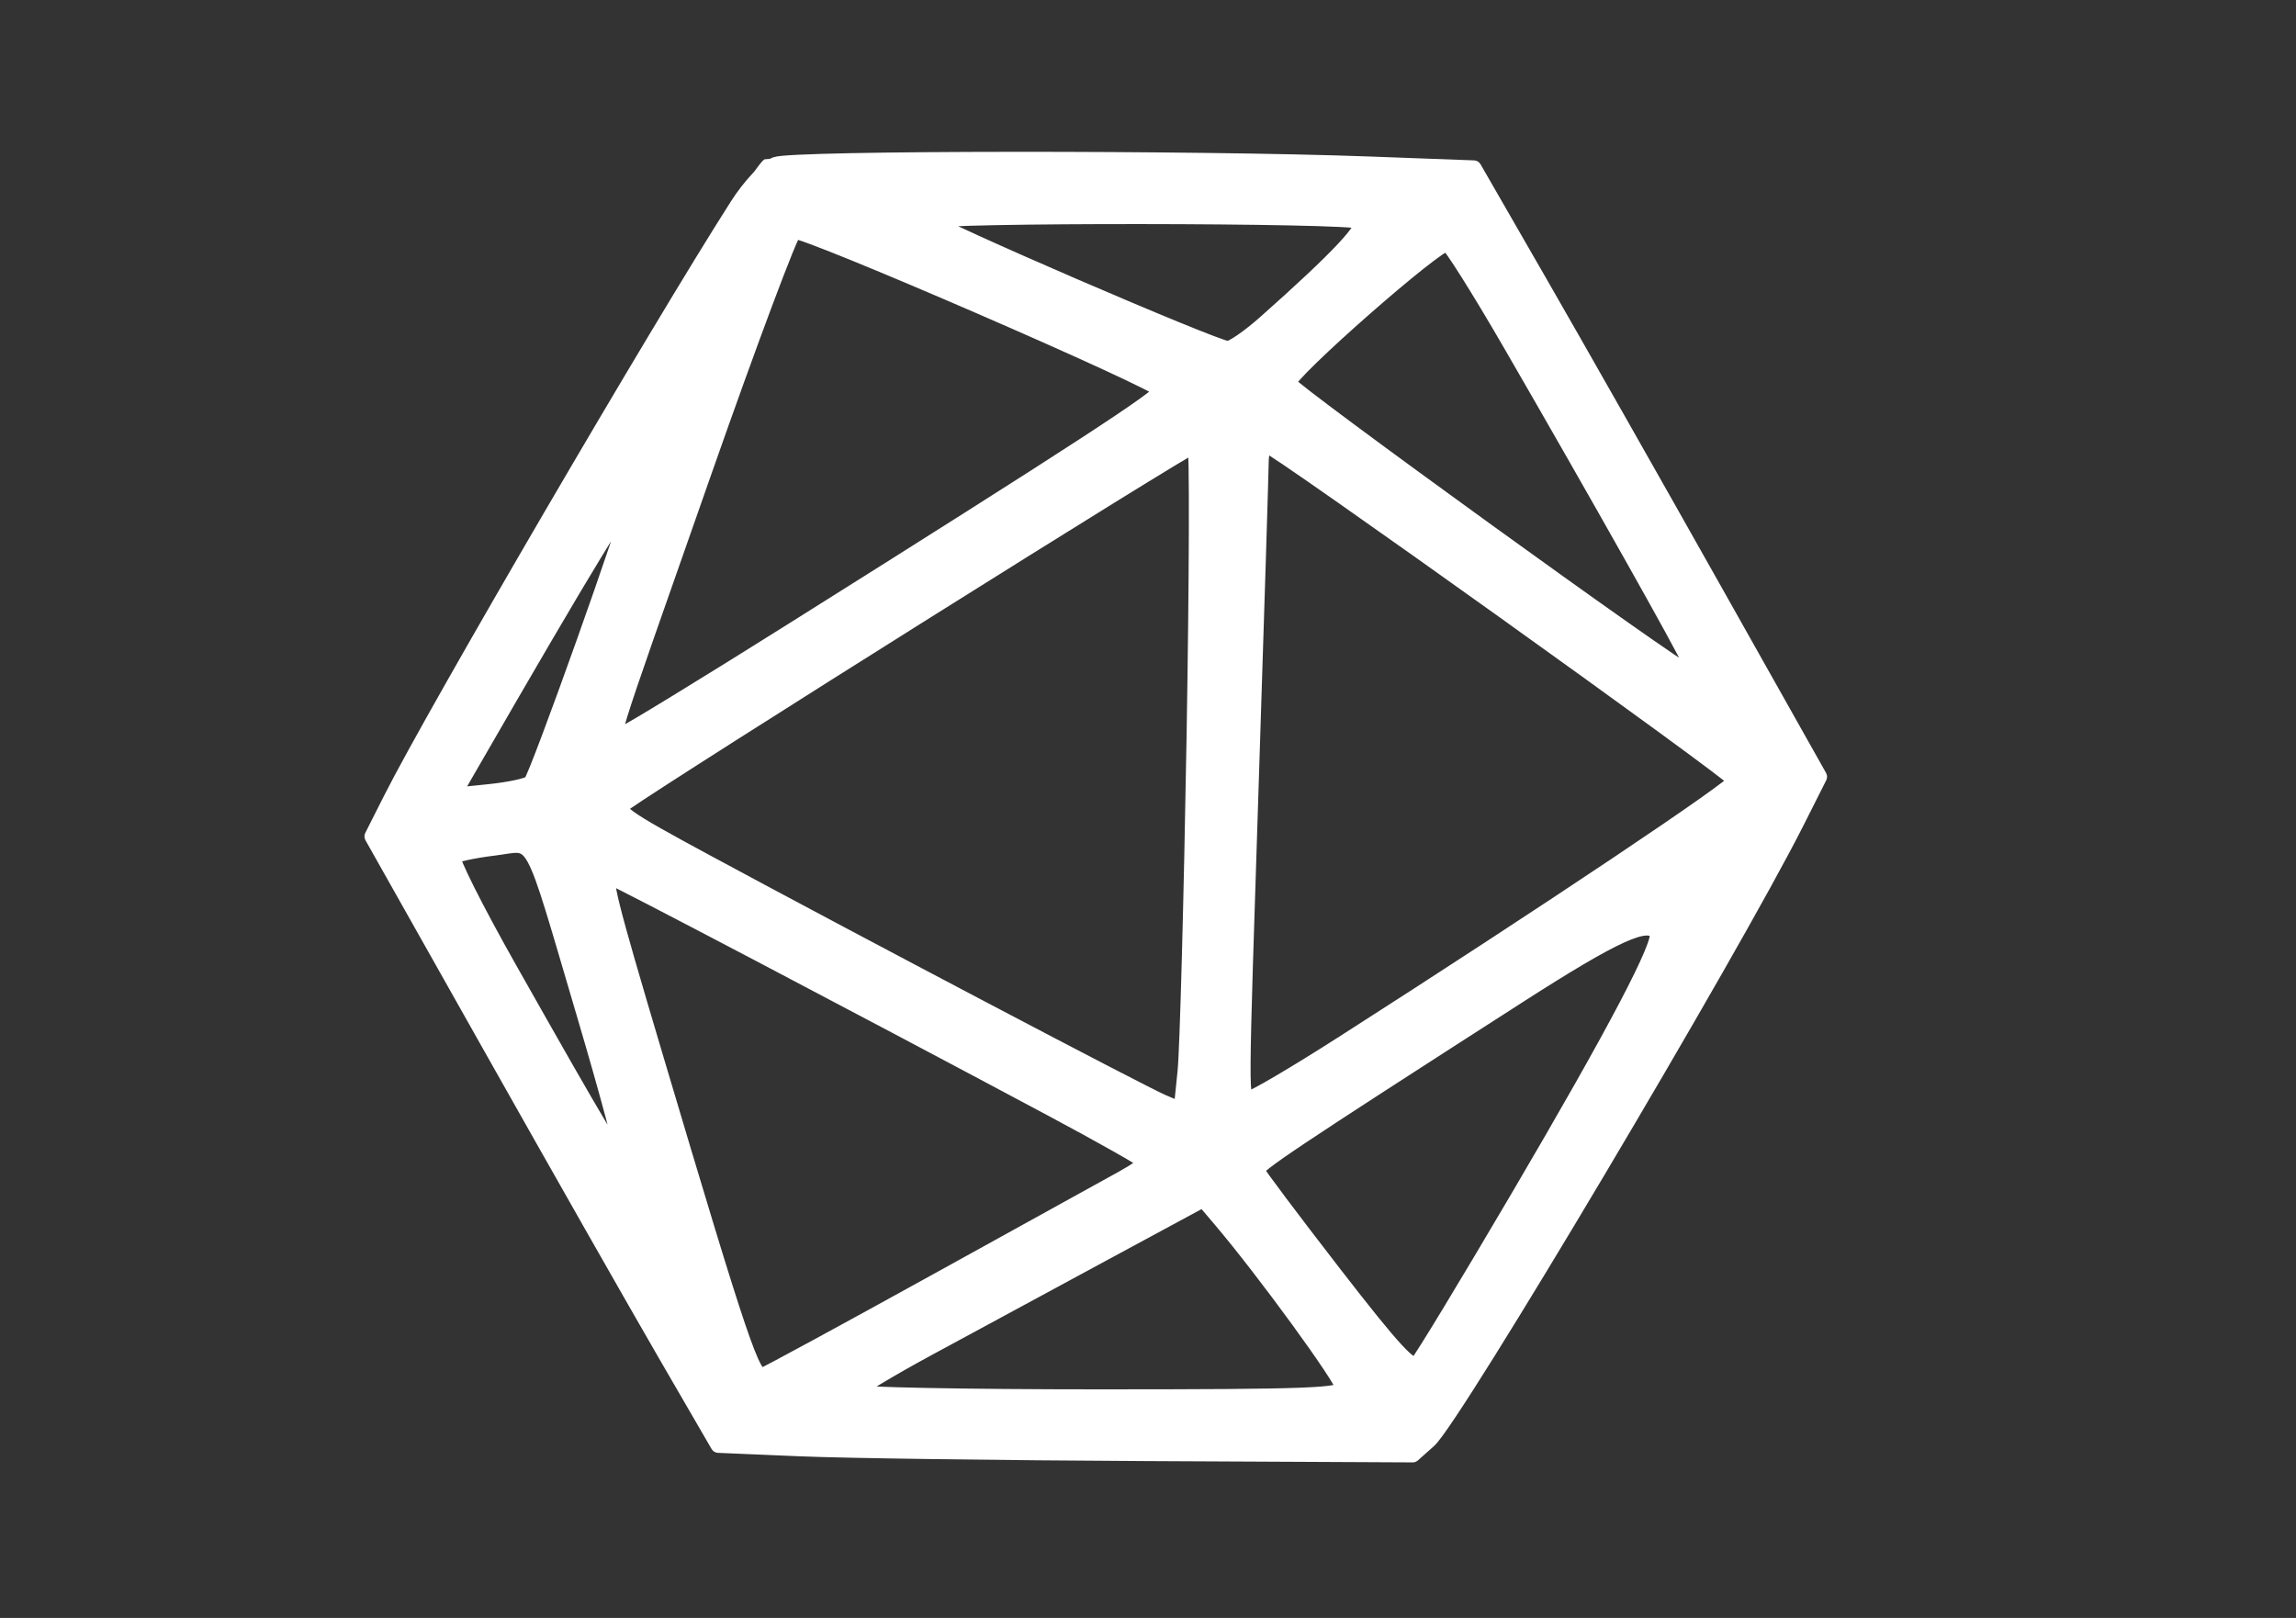 <?xml version="1.0" encoding="UTF-8" standalone="no"?>
<!-- Created with Inkscape (http://www.inkscape.org/) -->

<svg
   width="210mm"
   height="148mm"
   viewBox="0 0 210 148"
   version="1.1"
   id="svg5"
   inkscape:version="1.1.1 (3bf5ae0d25, 2021-09-20)"
   sodipodi:docname="DICE.svg"
   xmlns:inkscape="http://www.inkscape.org/namespaces/inkscape"
   xmlns:sodipodi="http://sodipodi.sourceforge.net/DTD/sodipodi-0.dtd"
   xmlns="http://www.w3.org/2000/svg"
   xmlns:svg="http://www.w3.org/2000/svg">
  <rect x="0" y="0" width="210" height="148" fill="#333333" stroke="none"/>
  <sodipodi:namedview
     id="namedview7"
     pagecolor="#505050"
     bordercolor="#eeeeee"
     borderopacity="1"
     inkscape:pageshadow="0"
     inkscape:pageopacity="0"
     inkscape:pagecheckerboard="0"
     inkscape:document-units="mm"
     showgrid="false"
     inkscape:zoom="0.45611672"
     inkscape:cx="361.74951"
     inkscape:cy="255.41708"
     inkscape:window-width="1366"
     inkscape:window-height="697"
     inkscape:window-x="278"
     inkscape:window-y="1072"
     inkscape:window-maximized="1"
     inkscape:current-layer="layer1" />
  <defs
     id="defs2" />
  <g
     inkscape:label="Camada 1"
     inkscape:groupmode="layer"
     id="layer1">
    <path
       style="fill:#ffffff;stroke-width:0.266"
       d="m 69.937,14.573 c 0.971,-0.278 62.031,-0.122 63.71,0.163 0.586,0.099 0.953,0.314 1.327,0.776 1.072,1.323 31.166,54.452 31.4,55.435 0.388,1.625 -34.588,61.457 -36.157,61.852 -0.996,0.251 -62.191,0.093 -63.709,-0.165 -0.586,-0.099 -0.953,-0.314 -1.327,-0.776 C 64.212,130.661 34.05,77.416 33.78,76.425 33.355,74.864 68.331,15.033 69.937,14.573 Z M 41.954,72.325 c 0.295,0.172 6.392,-0.683 6.528,-0.916 0.199,-0.341 9.181,-25.656 9.234,-26.026 0.022,-0.156 -3.542,5.826 -7.921,13.294 -4.379,7.468 -7.907,13.609 -7.841,13.648 z M 64.051,44.547 c -4.445,12.506 -8.027,22.765 -7.962,22.797 0.223,0.111 50.422,-31.592 50.286,-31.757 -0.075,-0.091 -7.68,-3.394 -16.901,-7.341 -9.221,-3.947 -16.834,-7.217 -16.918,-7.266 -0.084,-0.049 -0.214,0.117 -0.288,0.37 -0.075,0.253 -3.772,10.691 -8.216,23.197 z M 46.443,87.794 c 2.757,4.837 6.26,10.985 7.783,13.663 1.523,2.677 2.793,4.828 2.822,4.779 0.029,-0.049 -1.697,-5.921 -3.835,-13.048 -2.138,-7.127 -4.076,-13.614 -4.308,-14.416 -0.421,-1.457 -0.421,-1.457 -4.083,-1.037 -2.809,0.322 -3.631,0.518 -3.528,0.842 0.074,0.232 2.39,4.38 5.148,9.217 z M 85.819,20.566 c 0.383,0.141 6.444,2.722 13.468,5.737 7.024,3.015 12.891,5.443 13.038,5.396 0.667,-0.212 12.988,-11.296 12.666,-11.395 -0.573,-0.176 -39.647,-0.328 -39.762,-0.154 -0.059,0.088 0.207,0.276 0.59,0.417 z m -3.696,67.252 c 21.984,11.633 25.634,13.502 25.74,13.177 0.534,-1.635 1.863,-60.447 1.361,-60.227 -1.184,0.519 -52.82,33.09 -52.77,33.286 0.029,0.114 11.58,6.308 25.669,13.763 z M 62.058,102.984 c 5.602,18.723 6.865,22.642 7.254,22.524 0.867,-0.263 35.12,-19.163 35.071,-19.351 -0.068,-0.258 -48.928,-26.147 -49.027,-25.978 -0.044,0.076 2.972,10.338 6.702,22.805 z M 134.707,47.351 c 9.435,6.728 17.786,12.692 18.558,13.254 0.906,0.66 1.368,0.895 1.303,0.665 -0.233,-0.835 -22.23,-39.218 -22.445,-39.165 -0.395,0.099 -14.251,12.253 -14.417,12.646 -0.128,0.303 2.797,2.471 17,12.599 z m -20.183,23.086 c -0.475,15.715 -0.856,28.983 -0.846,29.484 0.018,0.91 0.018,0.91 22.475,-13.743 12.352,-8.059 22.443,-14.709 22.425,-14.778 -0.018,-0.068 -9.266,-6.705 -20.551,-14.748 -11.285,-8.043 -20.982,-14.979 -21.548,-15.413 -1.027,-0.788 -1.029,-0.788 -1.06,-0.082 -0.017,0.389 -0.42,13.565 -0.895,29.28 z M 78.579,127.175 c 0.127,-3.5e-4 9.001,0.039 19.719,0.088 10.718,0.049 20.792,0.088 22.387,0.086 2.9,-0.003 2.9,-0.003 -3.849,-8.677 -3.712,-4.771 -6.841,-8.694 -6.955,-8.718 -0.218,-0.045 -31.161,16.761 -31.396,17.052 -0.075,0.093 -0.033,0.169 0.095,0.168 z M 121.731,115.733 c 3.792,4.876 6.994,8.992 7.115,9.147 0.176,0.224 2.88,-4.275 13.26,-22.054 13.039,-22.335 13.039,-22.335 -7.016,-9.288 -11.03,7.176 -20.1,13.111 -20.155,13.188 -0.055,0.078 3.003,4.131 6.795,9.007 z"
       id="path962" />
    <path
       style="fill:#ffffff;stroke:#ffffff;stroke-width:5.481;stroke-linecap:round;stroke-linejoin:round;paint-order:markers stroke fill"
       d="m 276.349,499.973 -28.398,-1.197 -18.437,-31.79 C 219.373,449.501 192.505,402.238 169.807,361.958 l -41.27,-73.238 6.559,-12.993 c 15.248,-30.206 92.392,-162.377 119.59,-204.895 4.168,-6.516 10.048,-12.786 13.067,-13.934 5.959,-2.266 144.801,-2.36 204.714,-0.139 l 36.175,1.341 22.711,39.464 c 12.491,21.705 39.314,68.962 59.606,105.015 l 36.895,65.552 -7.75,15.39 C 597.563,328.281 501.759,489.424 493.107,497.132 l -5.538,4.933 -91.411,-0.448 c -50.276,-0.246 -104.19,-0.986 -119.809,-1.644 z M 463.697,479.102 c 0,-2.928 -27.266,-40.373 -42.256,-58.031 l -6.081,-7.163 -34.479,18.633 c -18.963,10.248 -46.052,24.904 -60.196,32.568 -14.144,7.664 -25.737,14.675 -25.761,15.579 -0.024,0.904 37.94,1.644 84.364,1.644 72.891,0 84.408,-0.441 84.408,-3.23 z M 323.02,442.467 c 30.948,-17.1 59.96,-33.131 64.472,-35.624 4.512,-2.493 8.201,-5.026 8.199,-5.629 -0.002,-0.603 -15.04,-9.122 -33.416,-18.931 -67.714,-36.145 -150.678,-79.728 -151.772,-79.728 -2.504,0 -0.44,8.239 15.432,61.613 29.906,100.564 33.808,112.08 37.491,110.667 1.829,-0.702 28.646,-15.267 59.594,-32.367 z m 201.106,-29.195 c 33.799,-57.528 49.859,-88.133 47.906,-91.293 -3.111,-5.033 -14.324,0.043 -48.318,21.876 -77.848,49.999 -90.576,58.507 -90.067,60.209 0.289,0.965 12.318,16.992 26.731,35.615 20.744,26.803 26.762,33.292 28.875,31.132 1.468,-1.501 17.161,-27.394 34.872,-57.539 z M 201.861,350.412 c -19.279,-65.193 -16.252,-59.635 -31.465,-57.782 -6.898,0.84 -13.259,2.21 -14.135,3.043 -0.876,0.834 7.868,18.261 19.432,38.729 31.883,56.43 38.36,67.249 39.552,66.057 0.601,-0.601 -5.422,-23.122 -13.384,-50.047 z m 210.41,-95.543 c 0.943,-55.77 1.072,-101.399 0.288,-101.399 -2.026,0 -179.685,111.56 -197.299,123.892 -3.537,2.477 -0.356,4.745 28.501,20.32 52.492,28.331 150.323,79.805 157.451,82.844 l 6.577,2.803 1.383,-13.53 c 0.761,-7.442 2.155,-59.16 3.098,-114.93 z m 51.278,105.385 c 70.547,-45.144 136.202,-89.116 135.616,-90.83 -0.814,-2.381 -159.565,-115.955 -162.078,-115.955 -1.04,0 -1.913,2.713 -1.94,6.029 -0.027,3.316 -1.488,50.426 -3.246,104.688 -3.907,120.594 -3.874,115.102 -0.69,115.102 1.426,0 15.978,-8.566 32.338,-19.034 z M 183.309,270.303 c 2.206,-2.206 34.853,-93.85 34.795,-97.672 -0.058,-3.799 -15.223,21.074 -56.36,92.441 l -5.565,9.654 12.66,-1.307 c 6.963,-0.719 13.475,-2.121 14.47,-3.117 z m 89.572,-52.2 c 99.371,-62.444 128.333,-81.307 128.035,-83.39 -0.383,-2.672 -123.775,-56.178 -126.84,-55.001 -1.273,0.489 -15.249,37.756 -31.057,82.816 -35.517,101.24 -32.933,92.832 -27.941,90.916 2.208,-0.847 28.22,-16.751 57.804,-35.341 z m 310.423,10.458 c -1.619,-4.301 -32.269,-58.745 -61.945,-110.035 -10.771,-18.616 -20.573,-34.177 -21.781,-34.58 -3.049,-1.016 -55.955,45.479 -55.002,48.338 0.867,2.602 135.357,99.869 138.294,100.018 1.033,0.052 1.229,-1.631 0.434,-3.741 z M 436.889,111.378 c 25.326,-22.493 35.483,-33.347 32.8,-35.051 -3.46,-2.198 -148.508,-2.334 -148.471,-0.14 0.03,1.789 97.953,44.082 102.517,44.277 1.534,0.066 7.454,-4.023 13.155,-9.086 z"
       id="path1013"
       transform="scale(0.265)" />
  </g>
</svg>
